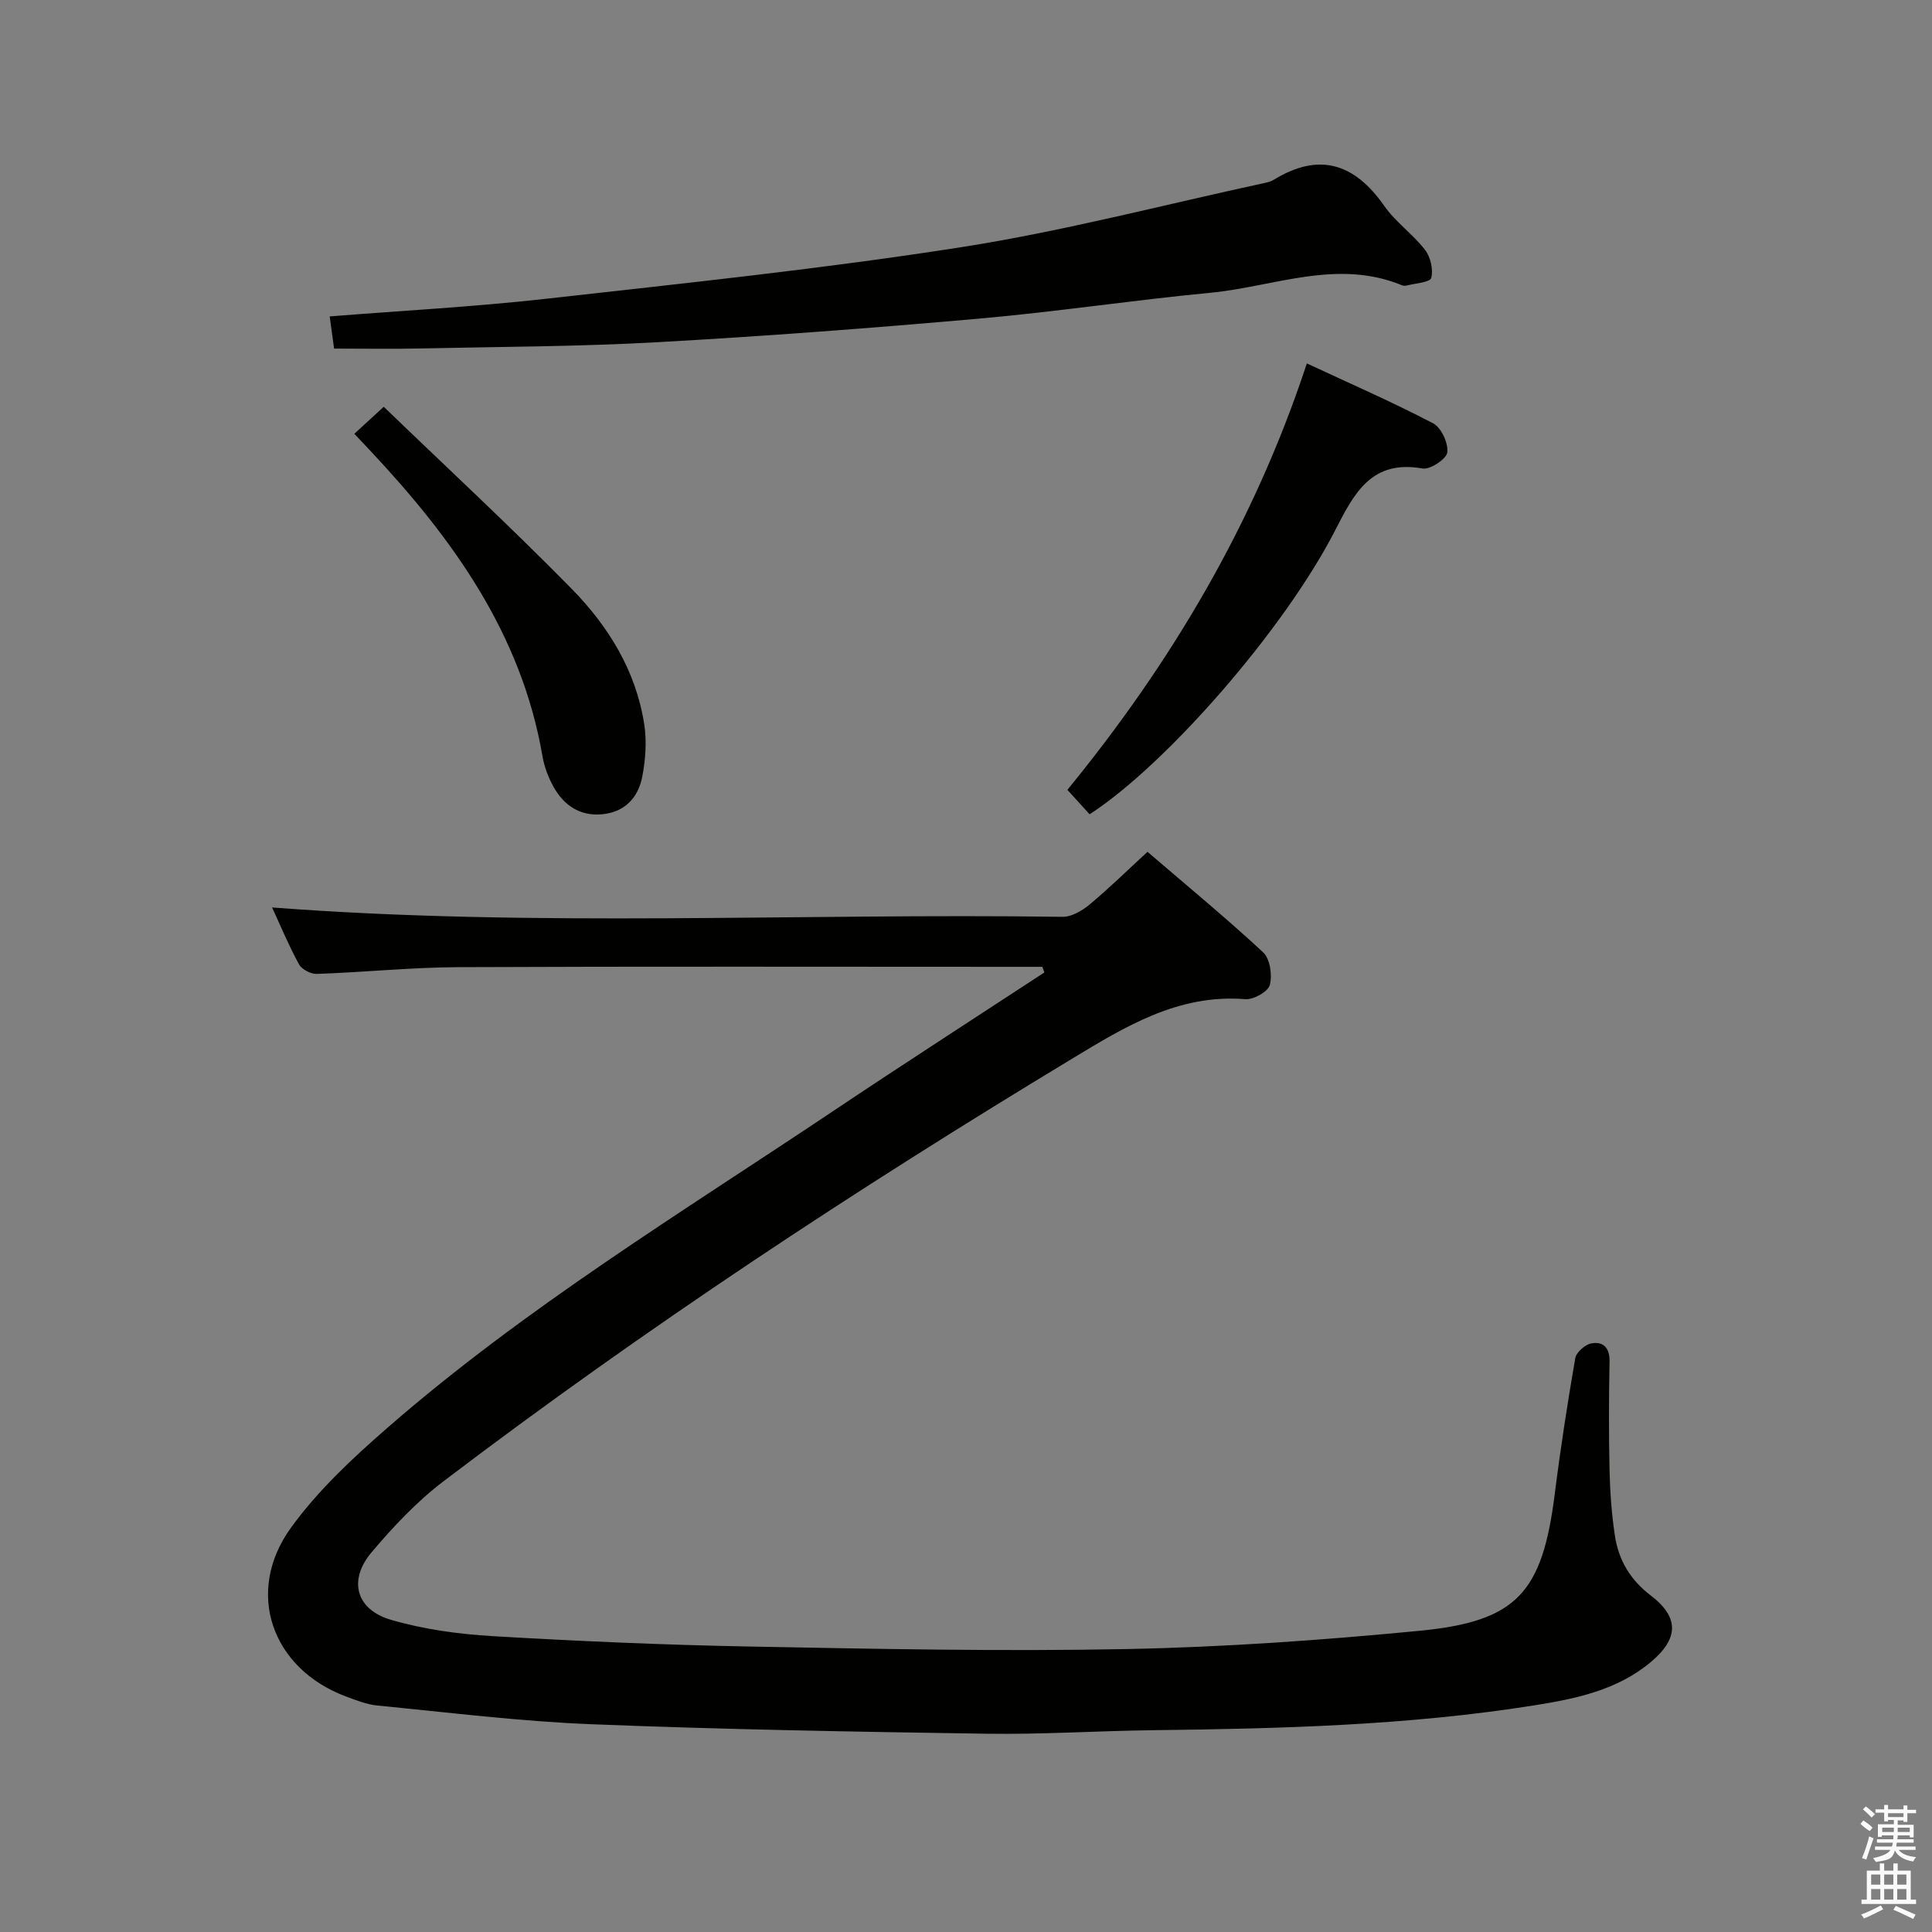 <svg enable-background="new 0 0 400 400" viewBox="0 0 400 400" xmlns="http://www.w3.org/2000/svg"><rect x="0" y="0" width="400" height="400" fill="#808080" stroke="none"/><path d="m385.2 377.6.6-.7c.6.4 1.3.9 1.9 1.5l-.6.7c-.8-.5-1.4-1-1.9-1.5zm.3 7.1c.6-1.4 1.1-2.9 1.5-4.5.3.1.6.3.9.4-.5 1.4-1 2.9-1.5 4.4zm.2-10.1.6-.6c.7.5 1.3 1.1 1.9 1.6l-.7.7c-.6-.6-1.2-1.2-1.8-1.7zm8.4-.8h.8v.9h1.8v.7h-1.8v1.8h-.8v-.3h-1.2v.9h3.3v2.6h-.8v-.4h-2.5c0 .3 0 .6-.1.8h3.4v.7h-3.5c0 .3-.1.6-.1.8h4v.7h-3.5c.7.9 1.9 1.3 3.6 1.5-.2.2-.4.5-.6.9-1.9-.3-3.2-1.1-3.8-2.3-.5 2.1-1.8 2-3.9 2.4-.2-.3-.4-.5-.6-.8 1.9-.4 3.1-.9 3.6-1.7h-3.2v-.7h3.5c.1-.2.1-.5.2-.8h-3.3v-.7h3.4c0-.2 0-.5 0-.8h-2.4v.3h-.8v-2.6h3.3v-.9h-1.2v.3h-.8v-1.8h-1.8v-.7h1.8v-.9h.8v.9h3.2zm-4.4 5.5h2.4c0-.3 0-.6 0-.9h-2.4zm1.2-3.1h3.2v-.8h-3.2zm4.4 2.2h-2.4v.9h2.5v-.9z" fill="#fafafb"/><path d="m389.2 385.8h.9v1.5h1.9v-1.5h.9v1.5h2.7v6h1.1v.9h-11.3v-.9h1.1v-6h2.7zm.2 8.7.5.8c-1.2.6-2.5 1.3-4 1.9-.2-.3-.3-.6-.6-.8 1.6-.6 3-1.3 4.1-1.9zm-2-4.3h1.9v-2.1h-1.9zm0 3.1h1.9v-2.2h-1.9zm2.7-3.1h1.9v-2.1h-1.9zm0 3.1h1.9v-2.2h-1.9zm2.4 1.3c1.4.6 2.7 1.2 4.1 1.8l-.5.9c-1.5-.7-2.8-1.4-4.1-1.9zm2.2-6.5h-1.9v2.1h1.9zm-1.9 5.2h1.9v-2.2h-1.9z" fill="#fafafb"/><g fill="#010100"><path d="m215.81 200.17c-1.79 0-3.58 0-5.37 0-38.5 0-77-.1-115.49.07-9.8.04-19.59 1.06-29.39 1.4-1.23.04-3.1-.96-3.67-2.01-2.14-3.93-3.86-8.08-5.56-11.75 54.49 4.16 109.09 1.16 163.62 1.94 1.87.03 4.06-1.24 5.59-2.51 4.08-3.39 7.87-7.12 12.04-10.95 8.18 7.03 16.27 13.69 23.94 20.81 1.43 1.33 1.92 4.71 1.38 6.76-.36 1.38-3.37 3.07-5.06 2.94-13.91-1.13-24.97 5.73-36.05 12.43-44.74 27.04-88.36 55.76-129.99 87.4-5.51 4.19-10.39 9.38-14.87 14.69-4.88 5.78-3.24 11.87 4.03 13.98 6.78 1.97 13.98 2.96 21.06 3.38 17.77 1.04 35.56 1.82 53.35 2.15 25.96.49 51.95 1.03 77.91.52 20.25-.4 40.53-1.84 60.7-3.79 20.16-1.96 25.35-7.94 27.92-28.35 1.18-9.39 2.63-18.76 4.24-28.08.21-1.22 2.02-2.82 3.31-3.06 2.51-.47 3.85.92 3.79 3.79-.15 7.5-.17 15 0 22.5.1 4.48.43 8.98 1.09 13.41.75 5.09 3.15 9.22 7.44 12.49 5.96 4.54 5.78 8.96-.02 13.81-6.94 5.79-15.45 7.56-24 8.92-26.19 4.18-52.63 4.84-79.08 5.16-11.48.14-22.96.9-34.42.73-27.29-.41-54.59-.88-81.87-1.97-14.76-.59-29.47-2.43-44.18-3.86-2.27-.22-4.51-1.11-6.67-1.92-15.28-5.76-20.89-21.55-11.34-34.83 5.56-7.72 12.77-14.44 20-20.74 28.58-24.91 60.93-44.59 92.31-65.6 14.49-9.7 29.14-19.14 43.72-28.69-.15-.41-.28-.79-.41-1.17z"/><path d="m69.17 72.17c-.27-1.99-.6-4.4-.91-6.66 15.08-1.2 30.02-1.99 44.86-3.66 28.69-3.22 57.43-6.22 85.94-10.68 21.09-3.3 41.84-8.77 62.74-13.28.64-.14 1.32-.31 1.88-.65 9.42-5.78 16.74-3.44 22.9 5.37 2.35 3.37 5.94 5.86 8.46 9.13 1.14 1.48 1.74 4.07 1.28 5.81-.25.92-3.3 1.1-5.1 1.57-.31.08-.7.05-.99-.07-13.43-5.52-26.45.3-39.61 1.56-16.01 1.53-31.94 3.95-47.96 5.36-22.16 1.96-44.36 3.64-66.57 4.88-16.27.91-32.59.94-48.88 1.29-5.81.14-11.61.03-18.04.03z"/><path d="m225.59 168.59c-1.45-1.6-2.98-3.29-4.6-5.06 21.58-26.39 38.69-55.23 49.58-88.29 9.18 4.28 17.82 8.05 26.15 12.41 1.68.88 3.15 4.07 2.93 6-.15 1.36-3.54 3.62-5.1 3.35-10.62-1.88-14.16 5.08-18.12 12.8-10.55 20.57-34.99 48.52-50.84 58.79z"/><path d="m73.36 89.81c1.94-1.78 3.51-3.22 6.09-5.59 12.96 12.49 26.22 24.77 38.88 37.66 7.64 7.77 13.37 17.06 15.06 28.13.53 3.5.26 7.27-.41 10.77-.85 4.42-3.69 7.44-8.5 7.82-4.44.35-7.68-1.86-9.79-5.54-1.13-1.98-1.99-4.26-2.38-6.51-4.36-25.38-18.64-45.13-35.72-63.31-.89-.95-1.79-1.91-3.23-3.43z"/></g></svg>